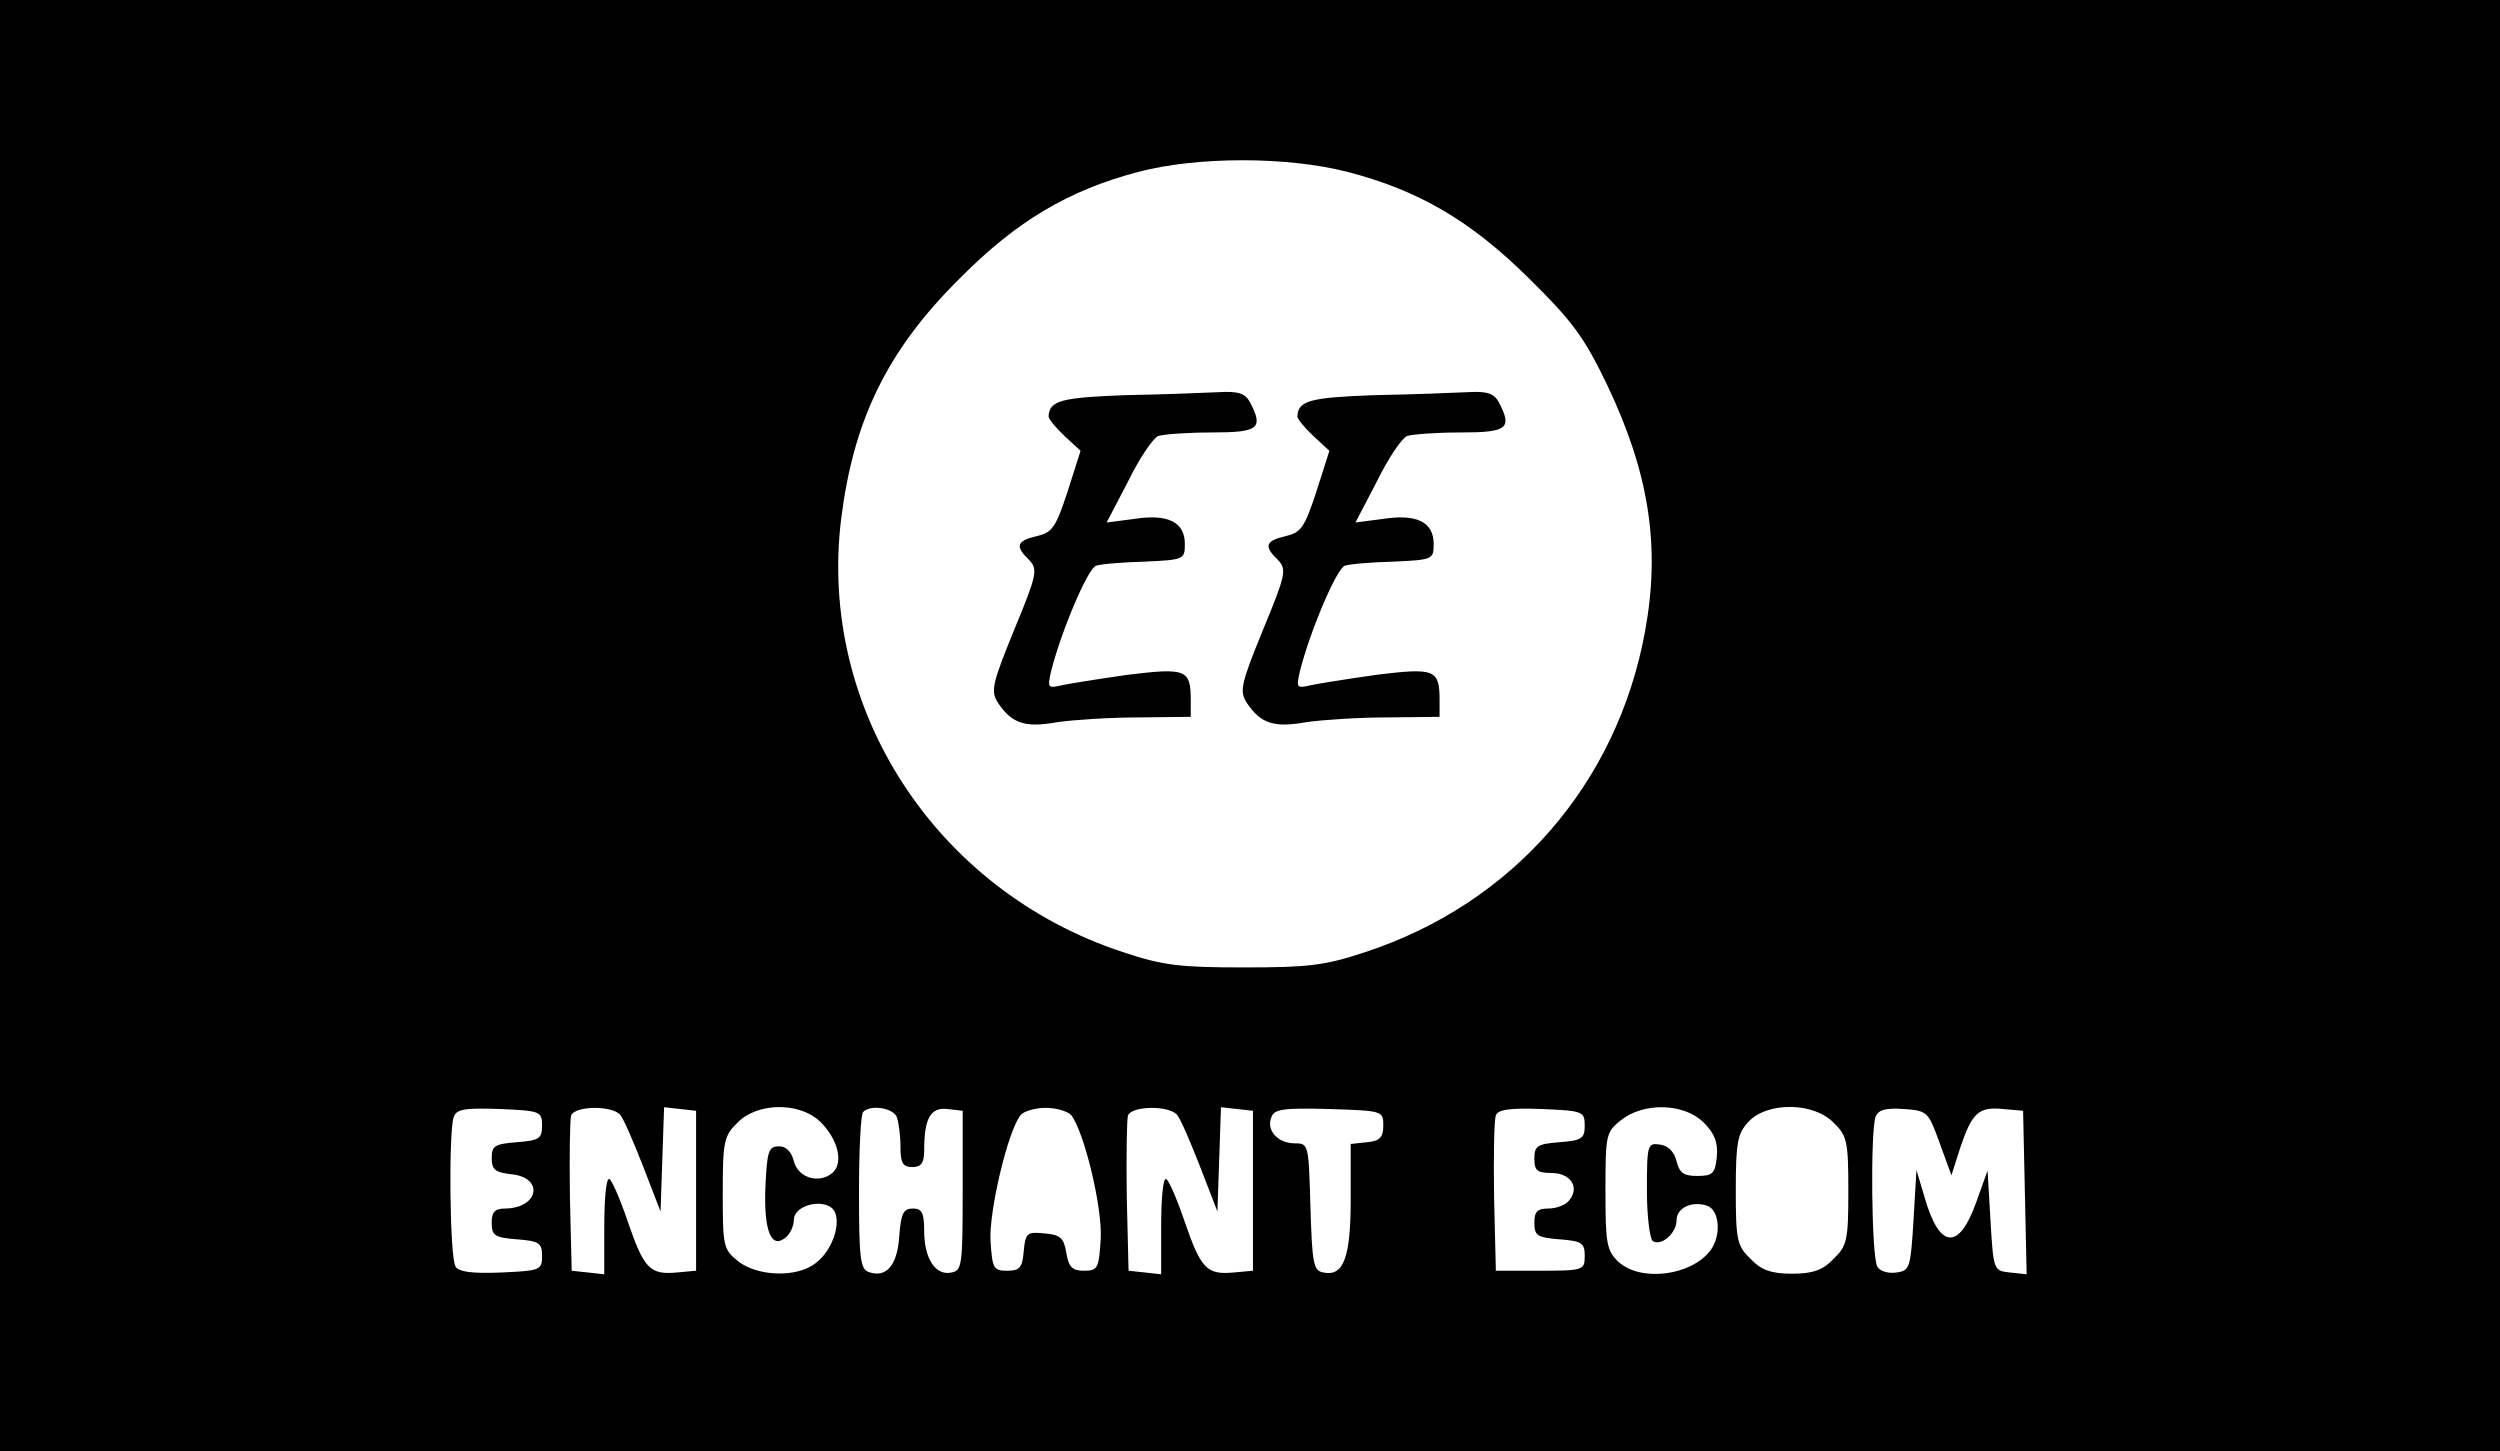 <?xml version="1.0" standalone="no"?>
<!DOCTYPE svg PUBLIC "-//W3C//DTD SVG 20010904//EN"
 "http://www.w3.org/TR/2001/REC-SVG-20010904/DTD/svg10.dtd">
<svg version="1.0" xmlns="http://www.w3.org/2000/svg"
 width="422pt" height="245pt" viewBox="0 0 422 245"
 preserveAspectRatio="xMidYMid meet">
<g transform="translate(0,245) scale(0.1,-0.1)"
fill="#000000" stroke="none">
<path d="M0 1225 l0 -1225 2110 0 2110 0 0 1225 0 1225 -2110 0 -2110 0 0
-1225z m2274 935 c120 -31 208 -82 307 -180 74 -73 93 -99 132 -180 71 -149
90 -273 64 -415 -47 -258 -223 -460 -472 -542 -69 -23 -97 -26 -205 -26 -108
0 -136 3 -205 26 -316 104 -515 411 -475 732 21 167 78 284 200 405 96 97 184
149 302 180 100 26 250 26 352 0z m-1359 -1610 c0 -22 -5 -25 -42 -28 -38 -3
-43 -6 -43 -27 0 -19 6 -24 32 -27 57 -5 48 -57 -9 -58 -18 0 -23 -6 -23 -24
0 -22 5 -25 43 -28 37 -3 42 -6 42 -28 0 -24 -3 -25 -69 -28 -49 -2 -72 1 -77
10 -10 15 -12 229 -3 253 5 13 19 15 78 13 68 -3 71 -4 71 -28z m132 18 c6 -7
23 -47 39 -88 l29 -75 3 88 3 88 27 -3 27 -3 0 -135 0 -135 -33 -3 c-45 -4
-55 6 -83 88 -13 38 -27 70 -31 70 -5 0 -8 -36 -8 -81 l0 -80 -27 3 -28 3 -3
124 c-1 69 0 131 2 138 7 17 70 17 83 1z m336 -10 c31 -29 42 -71 22 -88 -23
-19 -58 -8 -65 20 -4 16 -13 25 -25 25 -18 0 -20 -8 -23 -68 -3 -75 10 -106
34 -86 8 6 14 20 14 30 0 23 44 36 64 20 19 -16 4 -70 -27 -93 -31 -25 -98
-23 -131 3 -25 20 -26 25 -26 115 0 87 2 97 25 119 33 34 103 35 138 3z m131
6 c3 -9 6 -31 6 -50 0 -27 4 -34 20 -34 15 0 20 7 20 28 0 55 11 73 39 70 l26
-3 0 -135 c0 -125 -1 -135 -19 -138 -27 -6 -46 24 -46 70 0 31 -4 38 -19 38
-16 0 -20 -8 -23 -46 -3 -50 -22 -72 -52 -61 -14 5 -16 25 -16 135 0 71 3 132
7 135 12 13 51 7 57 -9z m294 4 c22 -28 53 -156 50 -209 -3 -50 -5 -54 -28
-54 -20 0 -26 6 -30 30 -4 25 -10 31 -37 33 -29 3 -32 1 -35 -30 -2 -28 -7
-33 -28 -33 -23 0 -25 4 -28 50 -3 49 29 186 51 213 5 6 24 12 42 12 18 0 37
-6 43 -12z m179 0 c6 -7 23 -47 39 -88 l29 -75 3 88 3 88 27 -3 27 -3 0 -135
0 -135 -33 -3 c-45 -4 -55 6 -83 88 -13 38 -27 70 -31 70 -5 0 -8 -36 -8 -81
l0 -80 -27 3 -28 3 -3 124 c-1 69 0 131 2 138 7 17 70 17 83 1z m348 -18 c0
-20 -6 -26 -27 -28 l-28 -3 0 -93 c0 -99 -12 -131 -46 -124 -17 3 -19 14 -22
111 -3 105 -3 107 -26 107 -29 0 -49 22 -40 44 5 14 20 16 98 14 90 -3 91 -3
91 -28z m340 0 c0 -22 -5 -25 -42 -28 -38 -3 -43 -6 -43 -28 0 -20 5 -24 29
-24 32 0 48 -24 30 -46 -6 -8 -22 -14 -35 -14 -19 0 -24 -5 -24 -24 0 -22 5
-25 43 -28 37 -3 42 -6 42 -28 0 -24 -2 -25 -75 -25 l-75 0 -3 124 c-1 69 0
131 3 138 3 10 23 13 77 11 70 -3 73 -4 73 -28z m201 5 c19 -19 24 -34 22 -58
-3 -28 -7 -32 -33 -32 -23 0 -30 5 -35 25 -4 16 -14 26 -28 28 -21 3 -22 0
-22 -77 0 -45 5 -83 10 -86 15 -9 40 14 40 35 0 21 25 33 51 25 22 -7 25 -51
6 -76 -33 -43 -118 -53 -155 -19 -20 19 -22 31 -22 120 0 95 1 99 26 119 39
31 107 29 140 -4z m219 0 c23 -22 25 -32 25 -115 0 -83 -2 -93 -25 -115 -18
-19 -35 -25 -70 -25 -35 0 -52 6 -70 25 -23 22 -25 32 -25 116 0 81 3 96 22
116 31 33 109 33 143 -2z m179 -34 l20 -55 15 47 c20 59 31 69 72 65 l34 -3 3
-138 3 -138 -28 3 c-28 3 -28 4 -33 87 l-5 85 -19 -53 c-29 -82 -62 -80 -87 7
l-14 47 -5 -85 c-5 -80 -6 -85 -29 -88 -13 -2 -28 2 -32 10 -10 15 -12 228 -3
253 5 12 17 15 48 13 40 -3 41 -5 60 -57z"/>
<path d="M1900 1783 c-108 -4 -129 -9 -130 -36 0 -4 12 -19 27 -33 l27 -25
-22 -69 c-20 -61 -26 -69 -52 -75 -34 -8 -37 -17 -13 -40 15 -16 14 -24 -25
-118 -38 -93 -40 -104 -27 -124 23 -34 45 -42 100 -32 28 4 89 8 138 8 l87 1
0 28 c0 52 -8 55 -106 43 -49 -7 -100 -15 -113 -18 -22 -5 -23 -4 -17 23 17
68 62 174 76 179 8 3 46 6 83 7 66 3 67 4 67 30 0 37 -29 51 -86 42 l-46 -6
36 69 c19 39 42 73 51 77 9 3 50 6 91 6 79 0 87 7 64 51 -8 15 -20 19 -53 17
-23 -1 -94 -4 -157 -5z"/>
<path d="M2320 1783 c-108 -4 -129 -9 -130 -36 0 -4 12 -19 27 -33 l27 -25
-22 -69 c-20 -61 -26 -69 -52 -75 -34 -8 -37 -17 -13 -40 15 -16 14 -24 -25
-118 -38 -93 -40 -104 -27 -124 23 -34 45 -42 100 -32 28 4 89 8 138 8 l87 1
0 28 c0 52 -8 55 -106 43 -49 -7 -100 -15 -113 -18 -22 -5 -23 -4 -17 23 17
68 62 174 76 179 8 3 46 6 83 7 66 3 67 4 67 30 0 37 -29 51 -86 42 l-46 -6
36 69 c19 39 42 73 51 77 9 3 50 6 91 6 79 0 87 7 64 51 -8 15 -20 19 -53 17
-23 -1 -94 -4 -157 -5z"/>
</g>
</svg>
